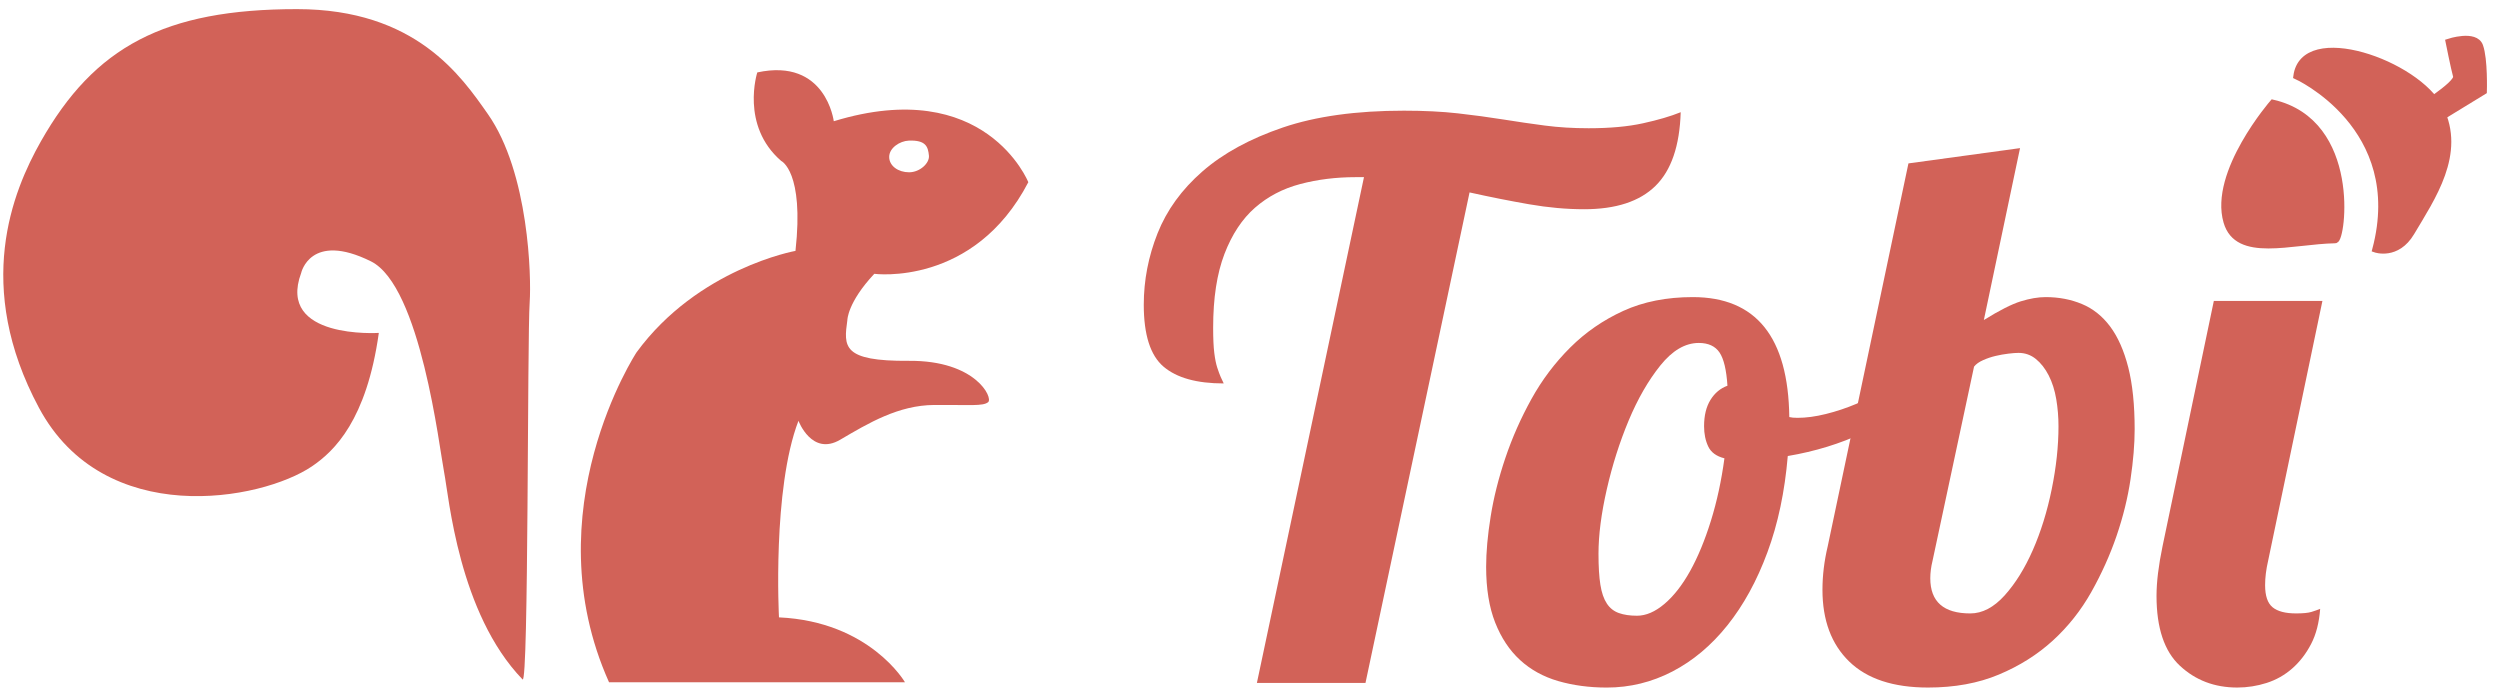 <?xml version="1.0" encoding="UTF-8"?>
<svg width="189px" height="52px" viewBox="0 0 189 52" version="1.1" xmlns="http://www.w3.org/2000/svg" xmlns:xlink="http://www.w3.org/1999/xlink">
    <!-- Generator: sketchtool 42 (36781) - http://www.bohemiancoding.com/sketch -->
    <title>46317758-B50B-4CA7-B2F5-6C542F85DC64</title>
    <desc>Created with sketchtool.</desc>
    <defs></defs>
    <g id="Page-2" stroke="none" stroke-width="1" fill="none" fill-rule="evenodd">
        <g id="WORK-tobi" transform="translate(-626, -145)">
            <g id="Group-16" transform="translate(626, 145)">
                <path d="M171.819,7.757 C171.819,7.757 167.23,13.037 168.32,16.773 C169.148,19.614 173.2,18.229 176.553,18.166 C177.104,18.157 178.285,9.239 171.819,7.757" id="Fill-38" fill="#D26258"></path>
                <path d="M171.819,7.757 C171.819,7.757 167.23,13.037 168.32,16.773 C169.148,19.614 173.2,18.229 176.553,18.166 C177.104,18.157 178.285,9.239 171.819,7.757 Z" id="Stroke-40" stroke="#D26258" stroke-width="0.45"></path>
                <path d="M173.6,5.764 C173.6,5.764 182.032,9.572 179.569,18.862 C179.569,18.862 181.209,19.447 182.312,17.587 C183.876,14.949 186.206,11.611 184.49,8.19 C182.774,4.77 174.126,1.722 173.6,5.764" id="Fill-42" fill="#D26258"></path>
                <path d="M173.6,5.764 C173.6,5.764 182.032,9.572 179.569,18.862 C179.569,18.862 181.209,19.447 182.312,17.587 C183.876,14.949 186.206,11.611 184.49,8.19 C182.774,4.77 174.126,1.722 173.6,5.764 Z" id="Stroke-44" stroke="#D26258" stroke-width="0.45"></path>
                <path d="M181.69,9.07 C182.525,8.334 185.849,6.382 185.676,5.759 C185.505,5.137 185.109,3.156 185.109,3.156 C185.109,3.156 187.136,2.478 187.498,3.481 C187.859,4.486 187.783,6.913 187.783,6.913 L182.37,10.222 L181.69,9.07 Z" id="Fill-46" fill="#D26258"></path>
                <path d="M181.69,9.07 C182.525,8.334 185.849,6.382 185.676,5.759 C185.505,5.137 185.109,3.156 185.109,3.156 C185.109,3.156 187.136,2.478 187.498,3.481 C187.859,4.486 187.783,6.913 187.783,6.913 L182.37,10.222 L181.69,9.07 Z" id="Stroke-48" stroke="#D26258" stroke-width="0.45"></path>
                <path d="M68.706,10.631 C70.015,10.579 70.16,11.109 70.227,11.764 C70.284,12.332 69.545,13.025 68.726,13.025 C67.908,13.025 67.223,12.544 67.223,11.863 C67.223,11.183 68.024,10.658 68.706,10.631 M66.096,20.701 C66.096,20.701 73.619,21.697 77.741,13.775 C77.741,13.775 74.496,5.659 63.034,9.165 C63.034,9.165 62.443,4.356 57.251,5.475 C57.251,5.475 55.957,9.483 59.056,12.165 C59.056,12.165 60.806,12.956 60.138,18.967 C60.138,18.967 52.775,20.285 48.124,26.636 C48.124,26.636 40.238,38.634 46.044,51.581 L68.417,51.581 C68.417,51.581 65.764,46.988 58.891,46.673 C58.891,46.673 58.375,36.989 60.364,31.811 C60.364,31.811 61.369,34.507 63.519,33.243 C65.668,31.981 67.925,30.633 70.625,30.616 C73.327,30.599 74.315,30.725 74.704,30.402 C75.093,30.078 73.77,27.238 68.716,27.279 C63.661,27.319 63.781,26.205 64.061,24.196 C64.061,24.196 64.067,22.868 66.096,20.701" id="Fill-50" fill="#D26258"></path>
                <path d="M39.506,51.365 C39.974,51.85 39.854,25.53 40.045,22.822 C40.172,21.007 40.002,13.068 36.881,8.621 C34.88,5.771 31.433,0.69 22.454,0.69 C12.421,0.691 7.142,3.536 3.09,10.689 C0.939,14.49 -1.982,21.632 2.944,30.826 C7.873,40.025 19.738,37.857 23.581,35.257 C25.292,34.098 27.718,31.746 28.639,25.167 C28.639,25.167 20.902,25.67 22.768,20.638 C22.768,20.638 23.457,17.487 28.04,19.756 C31.801,21.619 33.217,33.874 33.577,35.714 C33.937,37.555 34.674,46.361 39.506,51.365" id="Fill-52" fill="#D26258"></path>
                <path d="M119.764,15.818 C118.432,15.818 117.045,15.694 115.602,15.443 C114.157,15.192 112.656,14.894 111.098,14.547 L103.23,51.632 L95.021,51.632 L103.117,13.393 L102.49,13.393 C101.008,13.393 99.611,13.566 98.299,13.913 C96.987,14.259 95.848,14.856 94.879,15.702 C93.909,16.55 93.139,17.715 92.569,19.197 C92,20.68 91.714,22.539 91.714,24.771 C91.714,25.581 91.742,26.215 91.8,26.678 C91.856,27.14 91.933,27.516 92.028,27.804 C92.123,28.092 92.208,28.324 92.284,28.497 C92.36,28.67 92.436,28.835 92.513,28.988 C90.476,28.988 88.96,28.566 87.963,27.718 C86.968,26.872 86.469,25.311 86.469,23.039 C86.469,21.19 86.817,19.391 87.512,17.638 C88.208,15.886 89.338,14.326 90.904,12.959 C92.47,11.593 94.498,10.486 96.987,9.638 C99.477,8.792 102.527,8.367 106.138,8.367 C107.658,8.367 109.017,8.435 110.215,8.569 C111.411,8.704 112.552,8.858 113.635,9.031 C114.718,9.204 115.774,9.36 116.798,9.493 C117.826,9.628 118.927,9.695 120.105,9.695 C121.702,9.695 123.071,9.572 124.211,9.32 C125.35,9.07 126.3,8.792 127.061,8.483 C126.984,11.024 126.349,12.883 125.151,14.057 C123.955,15.232 122.158,15.818 119.764,15.818" id="Fill-57" fill="#D26258"></path>
                <path d="M123.755,46.549 C124.438,46.549 125.132,46.25 125.835,45.653 C126.538,45.057 127.184,44.229 127.774,43.17 C128.362,42.11 128.885,40.85 129.341,39.385 C129.797,37.922 130.139,36.344 130.367,34.649 C129.759,34.496 129.35,34.197 129.142,33.753 C128.933,33.312 128.828,32.801 128.828,32.223 C128.828,31.414 128.99,30.75 129.313,30.23 C129.635,29.71 130.063,29.354 130.595,29.161 C130.519,27.968 130.32,27.131 129.997,26.649 C129.673,26.169 129.15,25.927 128.429,25.927 C127.402,25.927 126.434,26.495 125.521,27.631 C124.609,28.768 123.812,30.154 123.127,31.79 C122.443,33.427 121.892,35.16 121.474,36.988 C121.056,38.817 120.846,40.445 120.846,41.869 C120.846,42.832 120.894,43.613 120.989,44.208 C121.084,44.805 121.245,45.277 121.474,45.623 C121.701,45.971 122.005,46.211 122.386,46.346 C122.766,46.482 123.222,46.549 123.755,46.549 M127.973,22.461 C132.762,22.461 135.194,25.485 135.271,31.53 C135.421,31.569 135.631,31.588 135.897,31.588 C136.544,31.588 137.256,31.493 138.035,31.299 C138.815,31.107 139.593,30.847 140.373,30.518 C141.151,30.192 141.913,29.817 142.653,29.392 C143.395,28.97 144.069,28.546 144.677,28.122 L145.19,29.682 C144.088,30.876 142.653,31.886 140.885,32.715 C139.119,33.543 137.209,34.129 135.156,34.475 C134.928,37.172 134.416,39.598 133.617,41.754 C132.82,43.911 131.812,45.749 130.595,47.27 C129.379,48.792 127.992,49.956 126.434,50.765 C124.876,51.573 123.222,51.979 121.474,51.979 C120.142,51.979 118.918,51.813 117.796,51.487 C116.675,51.161 115.716,50.63 114.918,49.899 C114.119,49.167 113.492,48.224 113.036,47.068 C112.58,45.913 112.352,44.507 112.352,42.852 C112.352,41.736 112.466,40.464 112.695,39.039 C112.922,37.615 113.293,36.142 113.806,34.62 C114.319,33.099 114.975,31.616 115.773,30.172 C116.572,28.728 117.549,27.429 118.709,26.273 C119.868,25.118 121.208,24.194 122.728,23.5 C124.248,22.808 125.997,22.461 127.973,22.461" id="Fill-59" fill="#D26258"></path>
                <path d="M155.622,32.223 C155.622,31.529 155.565,30.847 155.452,30.172 C155.338,29.499 155.147,28.902 154.882,28.382 C154.615,27.862 154.292,27.448 153.912,27.14 C153.531,26.832 153.095,26.678 152.601,26.678 C152.41,26.678 152.154,26.697 151.832,26.736 C151.508,26.775 151.185,26.832 150.863,26.909 C150.539,26.986 150.225,27.091 149.922,27.227 C149.616,27.362 149.389,27.525 149.238,27.717 L146.101,42.39 C145.988,42.851 145.93,43.295 145.93,43.717 C145.93,45.49 146.937,46.375 148.953,46.375 C149.864,46.375 150.729,45.922 151.547,45.017 C152.363,44.113 153.075,42.967 153.684,41.581 C154.292,40.194 154.768,38.663 155.109,36.988 C155.452,35.314 155.622,33.725 155.622,32.223 L155.622,32.223 Z M144.278,12.353 L152.715,11.198 L149.979,24.194 C151.157,23.463 152.088,22.991 152.771,22.78 C153.456,22.568 154.083,22.461 154.653,22.461 C155.642,22.461 156.554,22.634 157.39,22.982 C158.225,23.328 158.938,23.896 159.528,24.685 C160.116,25.475 160.573,26.505 160.897,27.775 C161.219,29.046 161.38,30.606 161.38,32.453 C161.38,33.572 161.276,34.832 161.067,36.238 C160.858,37.643 160.506,39.068 160.013,40.512 C159.518,41.956 158.881,43.371 158.103,44.757 C157.323,46.144 156.354,47.367 155.196,48.426 C154.035,49.485 152.677,50.342 151.119,50.995 C149.56,51.651 147.773,51.978 145.76,51.978 C143.137,51.978 141.151,51.323 139.802,50.013 C138.453,48.705 137.778,46.894 137.778,44.585 C137.778,43.507 137.911,42.409 138.177,41.292 L144.278,12.353 Z" id="Fill-61" fill="#D26258"></path>
                <path d="M175.575,22.75 L171.471,42.389 C171.319,43.045 171.242,43.661 171.242,44.237 C171.242,45.047 171.432,45.605 171.812,45.913 C172.192,46.222 172.781,46.374 173.58,46.374 C174.111,46.374 174.5,46.337 174.748,46.26 C174.995,46.184 175.214,46.106 175.405,46.028 C175.327,47.068 175.1,47.955 174.72,48.685 C174.34,49.417 173.864,50.034 173.295,50.533 C172.724,51.035 172.078,51.4 171.356,51.631 C170.634,51.862 169.892,51.978 169.133,51.978 C167.423,51.978 165.978,51.429 164.801,50.331 C163.621,49.235 163.033,47.472 163.033,45.047 C163.033,44.007 163.185,42.755 163.489,41.292 L167.366,22.75 L175.575,22.75 Z" id="Fill-63" fill="#D26258"></path>
            </g>
        </g>
    </g>
</svg>